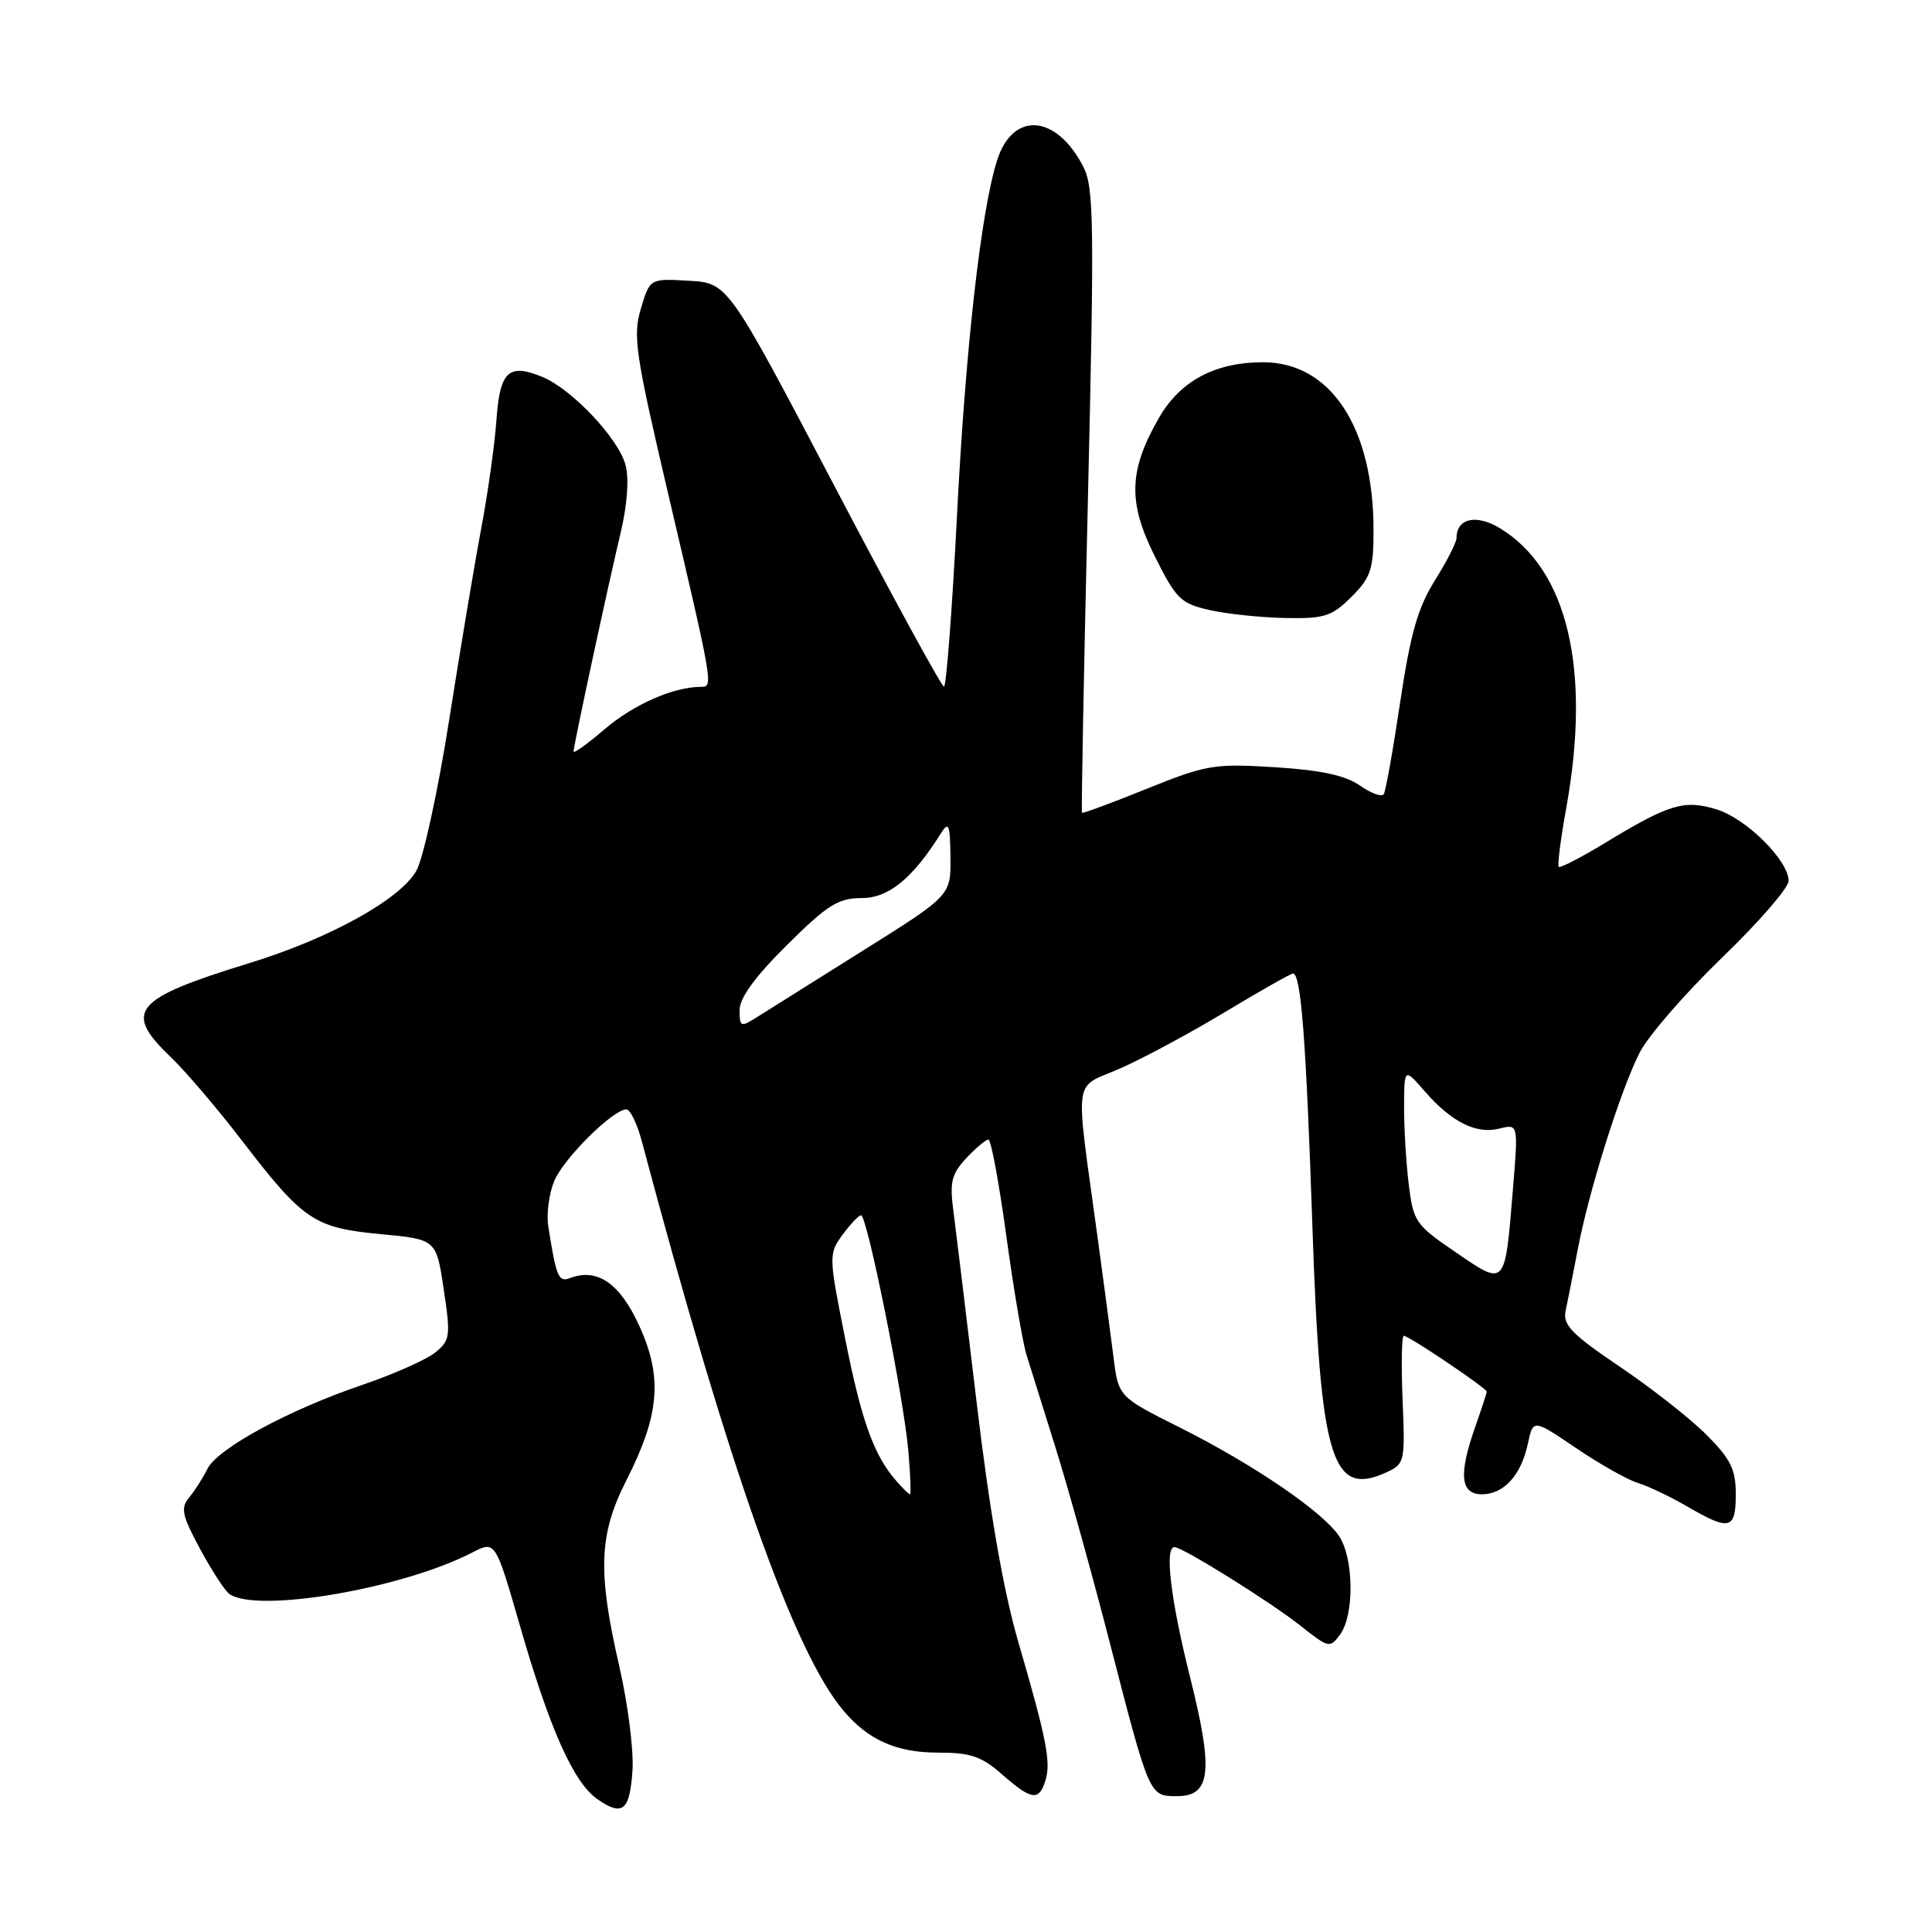 <?xml version="1.0" encoding="UTF-8" standalone="no"?>
<!DOCTYPE svg PUBLIC "-//W3C//DTD SVG 1.1//EN" "http://www.w3.org/Graphics/SVG/1.1/DTD/svg11.dtd" >
<svg xmlns="http://www.w3.org/2000/svg" xmlns:xlink="http://www.w3.org/1999/xlink" version="1.1" viewBox="0 0 256 256">
 <g >
 <path fill="currentColor"
d=" M 83.81 234.54 C 83.98 231.90 83.19 225.72 82.06 220.80 C 79.17 208.22 79.35 203.33 83.00 196.15 C 87.41 187.47 87.83 182.48 84.69 175.64 C 82.12 170.02 79.13 167.97 75.51 169.36 C 74.01 169.93 73.70 169.19 72.65 162.50 C 72.39 160.85 72.75 158.14 73.44 156.48 C 74.70 153.48 81.23 147.00 83.00 147.00 C 83.51 147.00 84.43 148.91 85.05 151.25 C 96.62 194.67 105.16 218.81 111.72 226.62 C 115.00 230.54 118.78 232.23 124.25 232.23 C 128.61 232.23 130.06 232.72 132.78 235.12 C 136.68 238.53 137.65 238.68 138.51 235.98 C 139.29 233.52 138.69 230.47 134.91 217.50 C 132.97 210.83 131.14 200.35 129.43 186.00 C 128.02 174.18 126.61 162.57 126.30 160.21 C 125.83 156.63 126.12 155.50 128.04 153.46 C 129.31 152.11 130.63 151.00 130.97 151.00 C 131.32 151.00 132.38 156.74 133.34 163.75 C 134.30 170.76 135.50 177.85 136.01 179.50 C 136.52 181.15 138.28 186.78 139.92 192.00 C 141.55 197.22 144.74 208.70 147.01 217.50 C 152.34 238.15 152.27 238.00 155.96 238.00 C 160.47 238.00 160.82 234.70 157.65 222.07 C 155.12 211.97 154.29 205.00 155.62 205.00 C 156.70 205.00 168.35 212.27 172.34 215.43 C 176.07 218.39 176.22 218.42 177.59 216.55 C 179.46 213.99 179.39 206.52 177.46 203.58 C 175.36 200.37 166.14 194.07 156.35 189.16 C 148.20 185.08 148.20 185.08 147.54 179.79 C 147.17 176.88 146.26 170.00 145.51 164.50 C 142.41 141.75 142.07 144.39 148.48 141.55 C 151.60 140.17 157.89 136.78 162.46 134.02 C 167.04 131.26 171.03 129.00 171.33 129.00 C 172.39 129.00 173.06 137.71 173.90 162.50 C 174.95 193.43 176.44 198.40 183.67 195.11 C 186.14 193.98 186.19 193.73 185.85 185.48 C 185.66 180.81 185.73 177.00 186.01 177.00 C 186.69 177.00 197.00 183.95 197.00 184.40 C 197.00 184.59 196.32 186.66 195.50 189.00 C 193.25 195.36 193.50 198.00 196.35 198.00 C 199.27 198.00 201.57 195.47 202.46 191.26 C 203.15 188.03 203.15 188.03 208.83 191.87 C 211.95 193.99 215.62 196.06 217.00 196.49 C 218.38 196.91 221.34 198.32 223.59 199.63 C 229.20 202.89 230.00 202.68 230.00 198.00 C 230.00 194.68 229.33 193.33 226.09 190.09 C 223.95 187.95 218.77 183.88 214.58 181.06 C 208.26 176.79 207.06 175.55 207.45 173.71 C 207.71 172.50 208.44 168.80 209.07 165.50 C 210.57 157.68 214.70 144.56 217.25 139.50 C 218.36 137.30 223.26 131.65 228.13 126.94 C 233.01 122.24 237.00 117.64 237.00 116.73 C 237.00 114.02 231.40 108.46 227.46 107.25 C 223.17 105.93 221.19 106.53 212.73 111.66 C 209.51 113.62 206.73 115.05 206.54 114.86 C 206.35 114.66 206.80 111.12 207.55 107.00 C 210.84 88.66 207.71 75.44 198.76 70.00 C 195.62 68.09 193.00 68.67 193.00 71.28 C 193.00 71.86 191.71 74.39 190.13 76.91 C 187.87 80.52 186.89 83.96 185.54 92.98 C 184.60 99.30 183.62 104.81 183.36 105.23 C 183.10 105.64 181.68 105.13 180.20 104.09 C 178.27 102.74 175.05 102.05 168.94 101.66 C 160.89 101.16 159.86 101.33 151.97 104.51 C 147.35 106.38 143.48 107.81 143.37 107.70 C 143.26 107.59 143.61 88.97 144.15 66.32 C 145.02 29.49 144.95 24.81 143.54 22.08 C 139.95 15.13 134.20 14.71 132.12 21.24 C 129.99 27.94 127.93 46.20 126.81 68.25 C 126.17 80.76 125.39 90.99 125.08 90.98 C 124.76 90.97 118.19 78.93 110.48 64.23 C 96.45 37.50 96.45 37.50 91.28 37.20 C 86.11 36.90 86.11 36.90 84.92 40.89 C 83.84 44.49 84.18 46.83 88.48 65.19 C 94.55 91.07 94.54 91.00 92.86 91.01 C 89.24 91.02 83.97 93.34 80.18 96.57 C 77.88 98.54 76.00 99.90 76.00 99.58 C 76.00 98.82 80.45 78.12 82.26 70.50 C 83.13 66.78 83.37 63.39 82.88 61.59 C 81.92 58.06 75.78 51.57 71.88 49.95 C 67.39 48.09 66.23 49.18 65.78 55.68 C 65.55 58.88 64.65 65.33 63.77 70.00 C 62.89 74.67 60.97 86.15 59.50 95.50 C 58.03 104.85 56.07 113.81 55.16 115.40 C 52.99 119.20 43.61 124.38 33.00 127.63 C 17.67 132.34 16.28 134.01 22.61 140.05 C 24.59 141.95 28.85 146.95 32.08 151.16 C 40.18 161.72 41.63 162.70 50.44 163.53 C 57.81 164.22 57.81 164.22 58.80 170.86 C 59.73 177.07 59.65 177.61 57.65 179.23 C 56.47 180.18 52.12 182.10 48.00 183.51 C 38.23 186.83 28.81 191.94 27.48 194.64 C 26.90 195.82 25.81 197.52 25.07 198.42 C 23.90 199.82 24.11 200.79 26.53 205.28 C 28.08 208.15 29.83 210.83 30.42 211.23 C 34.16 213.78 53.36 210.49 62.57 205.72 C 65.64 204.14 65.64 204.14 68.90 215.44 C 72.83 229.09 76.00 236.18 79.12 238.37 C 82.50 240.74 83.46 239.95 83.81 234.54 Z  M 179.08 79.08 C 181.65 76.51 182.00 75.44 182.00 70.26 C 182.00 56.64 176.32 48.00 167.37 48.00 C 161.01 48.00 156.38 50.47 153.56 55.38 C 149.56 62.34 149.43 66.54 153.01 73.70 C 155.85 79.39 156.46 79.98 160.30 80.84 C 162.61 81.36 167.12 81.83 170.33 81.89 C 175.51 81.99 176.48 81.67 179.08 79.08 Z  M 118.78 196.25 C 115.79 192.84 114.17 188.35 111.98 177.34 C 109.80 166.42 109.80 166.15 111.63 163.63 C 112.66 162.22 113.77 161.05 114.09 161.03 C 114.90 160.99 119.74 185.11 120.36 192.25 C 120.63 195.41 120.73 198.00 120.58 198.00 C 120.43 198.00 119.62 197.21 118.78 196.25 Z  M 192.90 165.94 C 187.53 162.28 187.27 161.89 186.65 156.81 C 186.30 153.89 186.03 149.25 186.05 146.50 C 186.08 141.50 186.08 141.50 188.79 144.61 C 192.35 148.69 195.61 150.32 198.69 149.54 C 201.19 148.92 201.19 148.92 200.46 157.71 C 199.40 170.60 199.52 170.47 192.90 165.94 Z  M 98.00 133.84 C 98.00 132.23 100.05 129.41 104.28 125.22 C 109.65 119.89 111.07 119.00 114.17 119.00 C 117.76 119.00 120.94 116.39 124.69 110.40 C 125.71 108.78 125.89 109.24 125.94 113.58 C 126.00 118.66 126.00 118.66 114.25 126.02 C 107.79 130.07 101.49 134.02 100.25 134.81 C 98.15 136.14 98.00 136.07 98.00 133.84 Z "/>
</g>
</svg>